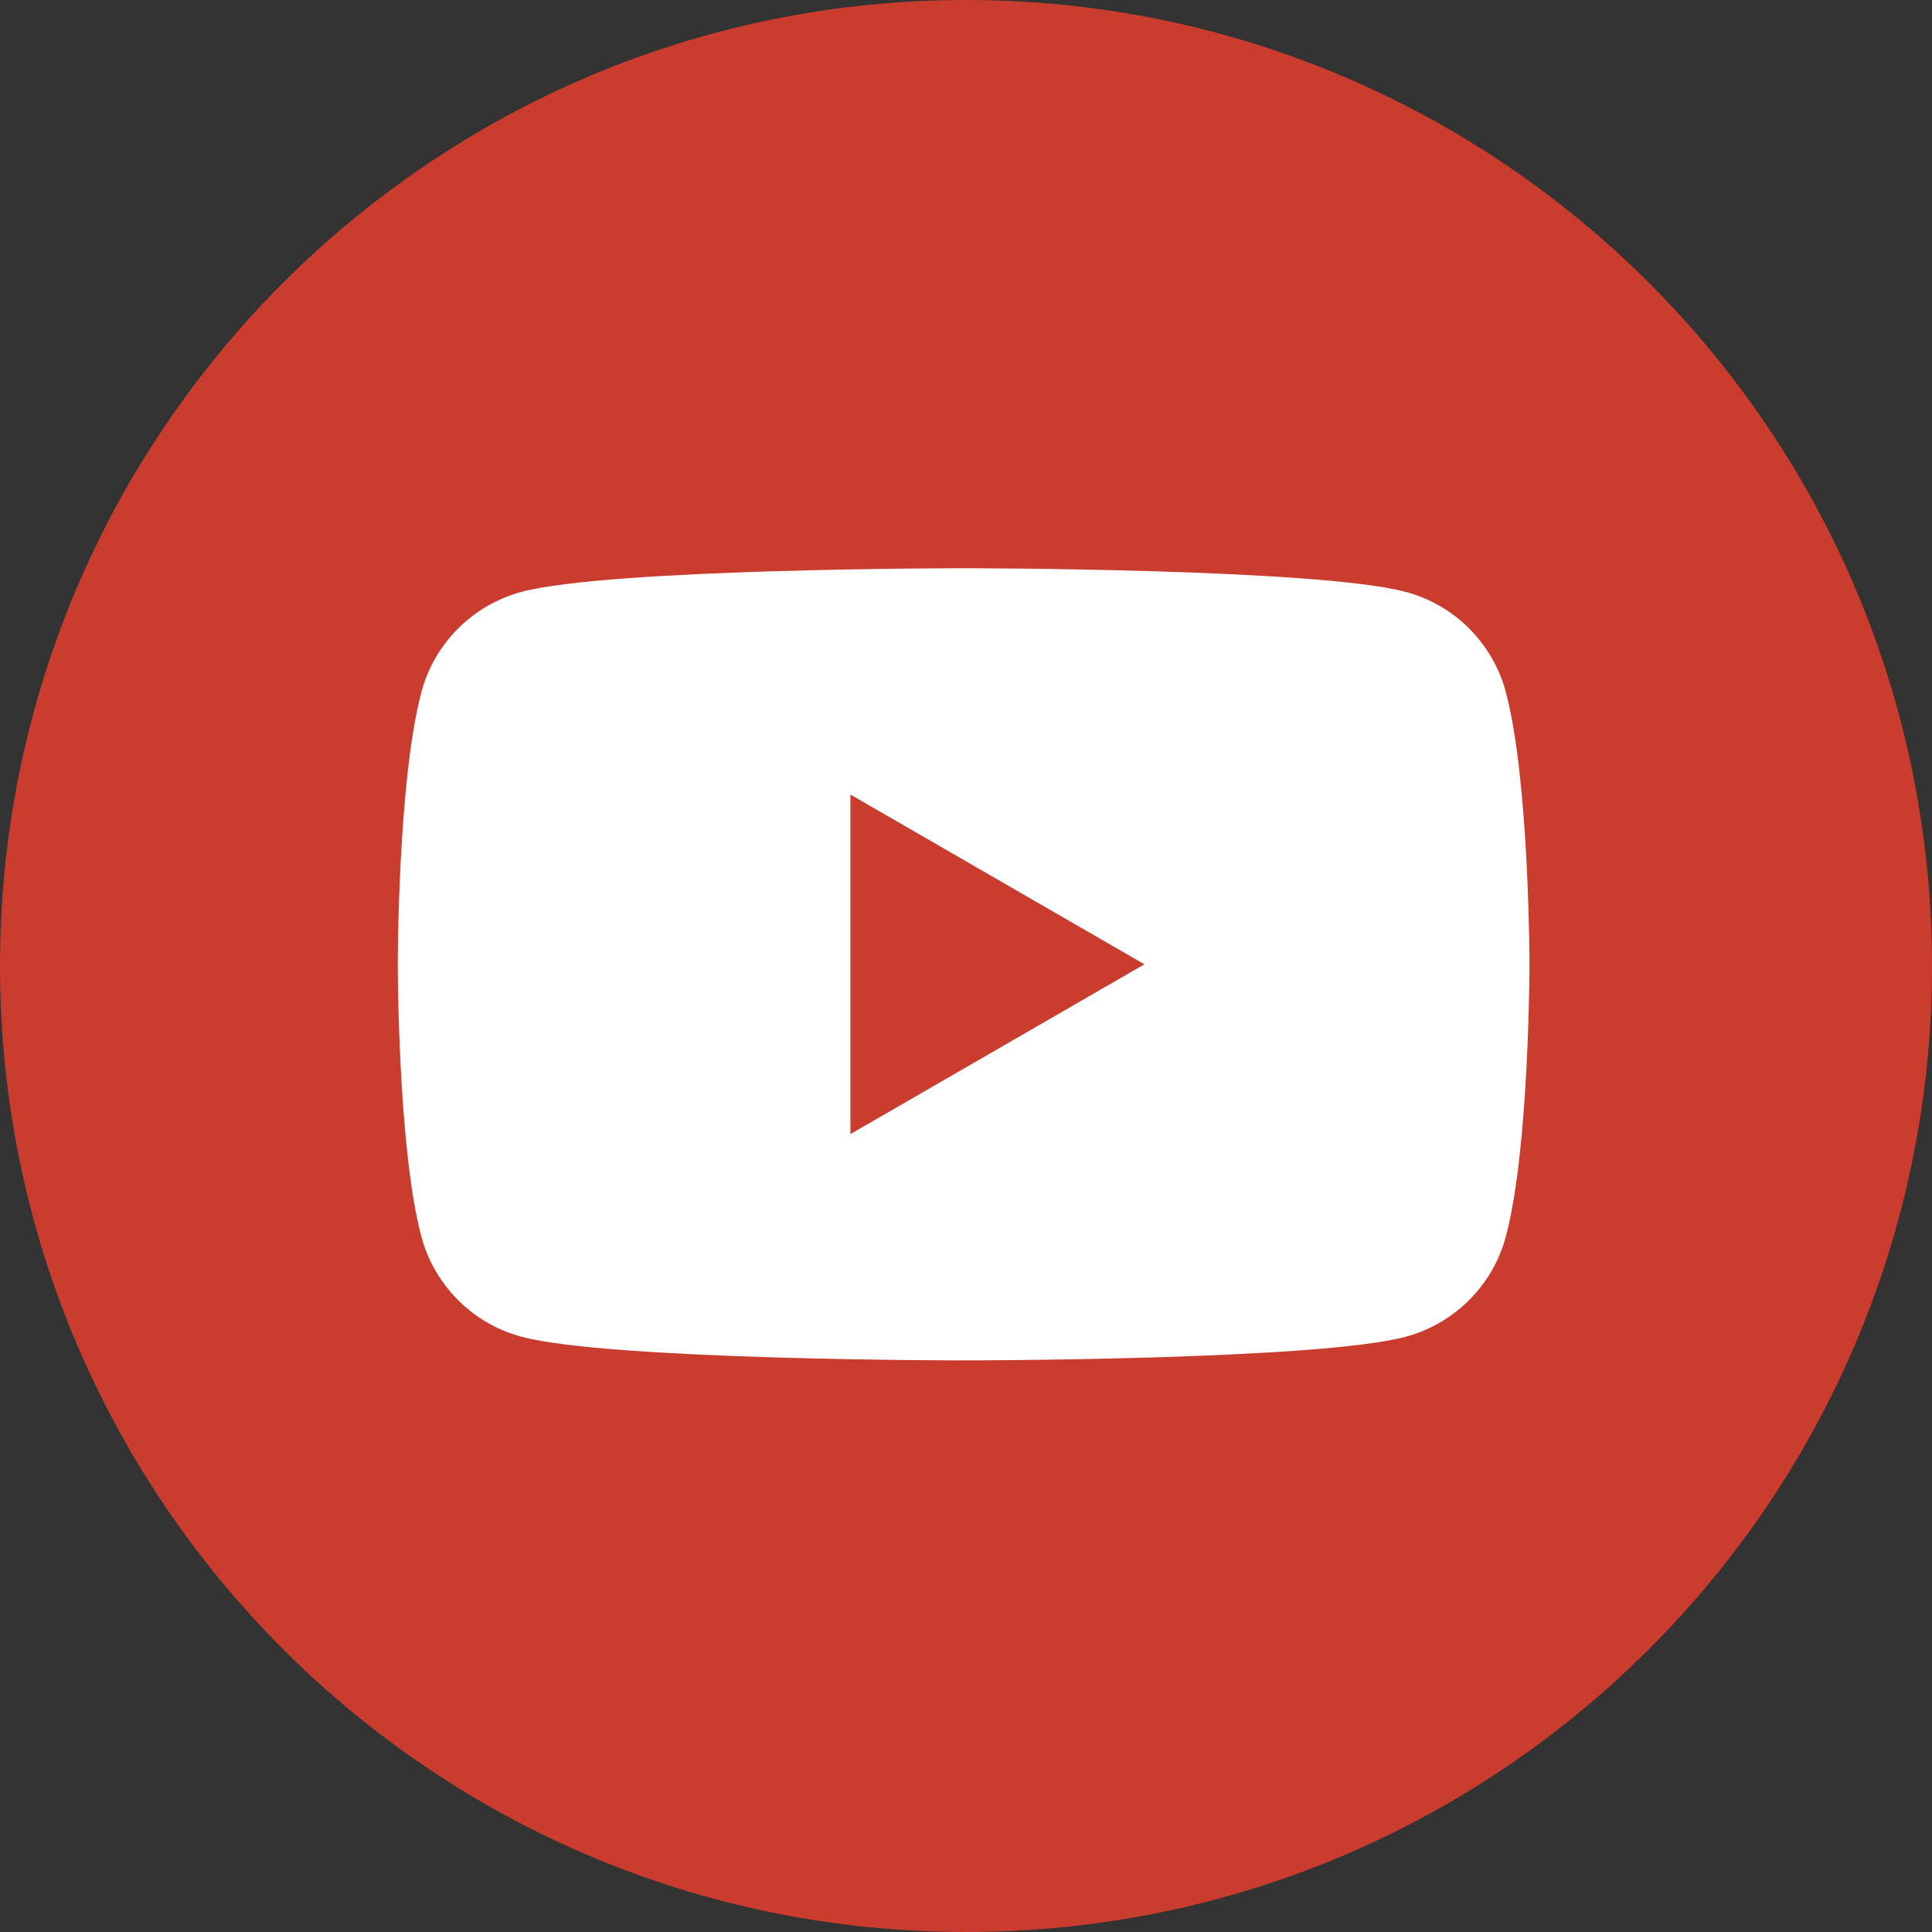 <svg xmlns="http://www.w3.org/2000/svg" xmlns:xlink="http://www.w3.org/1999/xlink" width="34" height="34" viewBox="0 0 34 34">
    <rect x="0" y="0" width="34" height="34" fill="#333333" stroke="none"/>
    <defs>
        <path id="prefix__a" d="M17 34c9.389 0 17-7.611 17-17S26.389 0 17 0 0 7.611 0 17s7.611 17 17 17z"/>
    </defs>
    <g fill="none" fill-rule="evenodd">
        <mask id="prefix__b" fill="#fff">
            <use xlink:href="#prefix__a"/>
        </mask>
        <use fill="#CA3C2D" xlink:href="#prefix__a"/>
        <path fill="#FFF" d="M14.966 19.958v-5.975l5.174 2.987-5.174 2.988zM26.5 12.177c-.229-.857-.904-1.532-1.76-1.76C23.186 10 16.958 10 16.958 10s-6.228 0-7.781.416c-.857.23-1.532.904-1.76 1.76C7 13.73 7 16.97 7 16.97s0 3.24.416 4.794c.23.857.904 1.532 1.76 1.76 1.554.417 7.782.417 7.782.417s6.228 0 7.78-.416c.857-.23 1.532-.904 1.761-1.76.417-1.554.417-4.795.417-4.795s0-3.24-.417-4.793z" mask="url(#prefix__b)"/>
    </g>
</svg>
